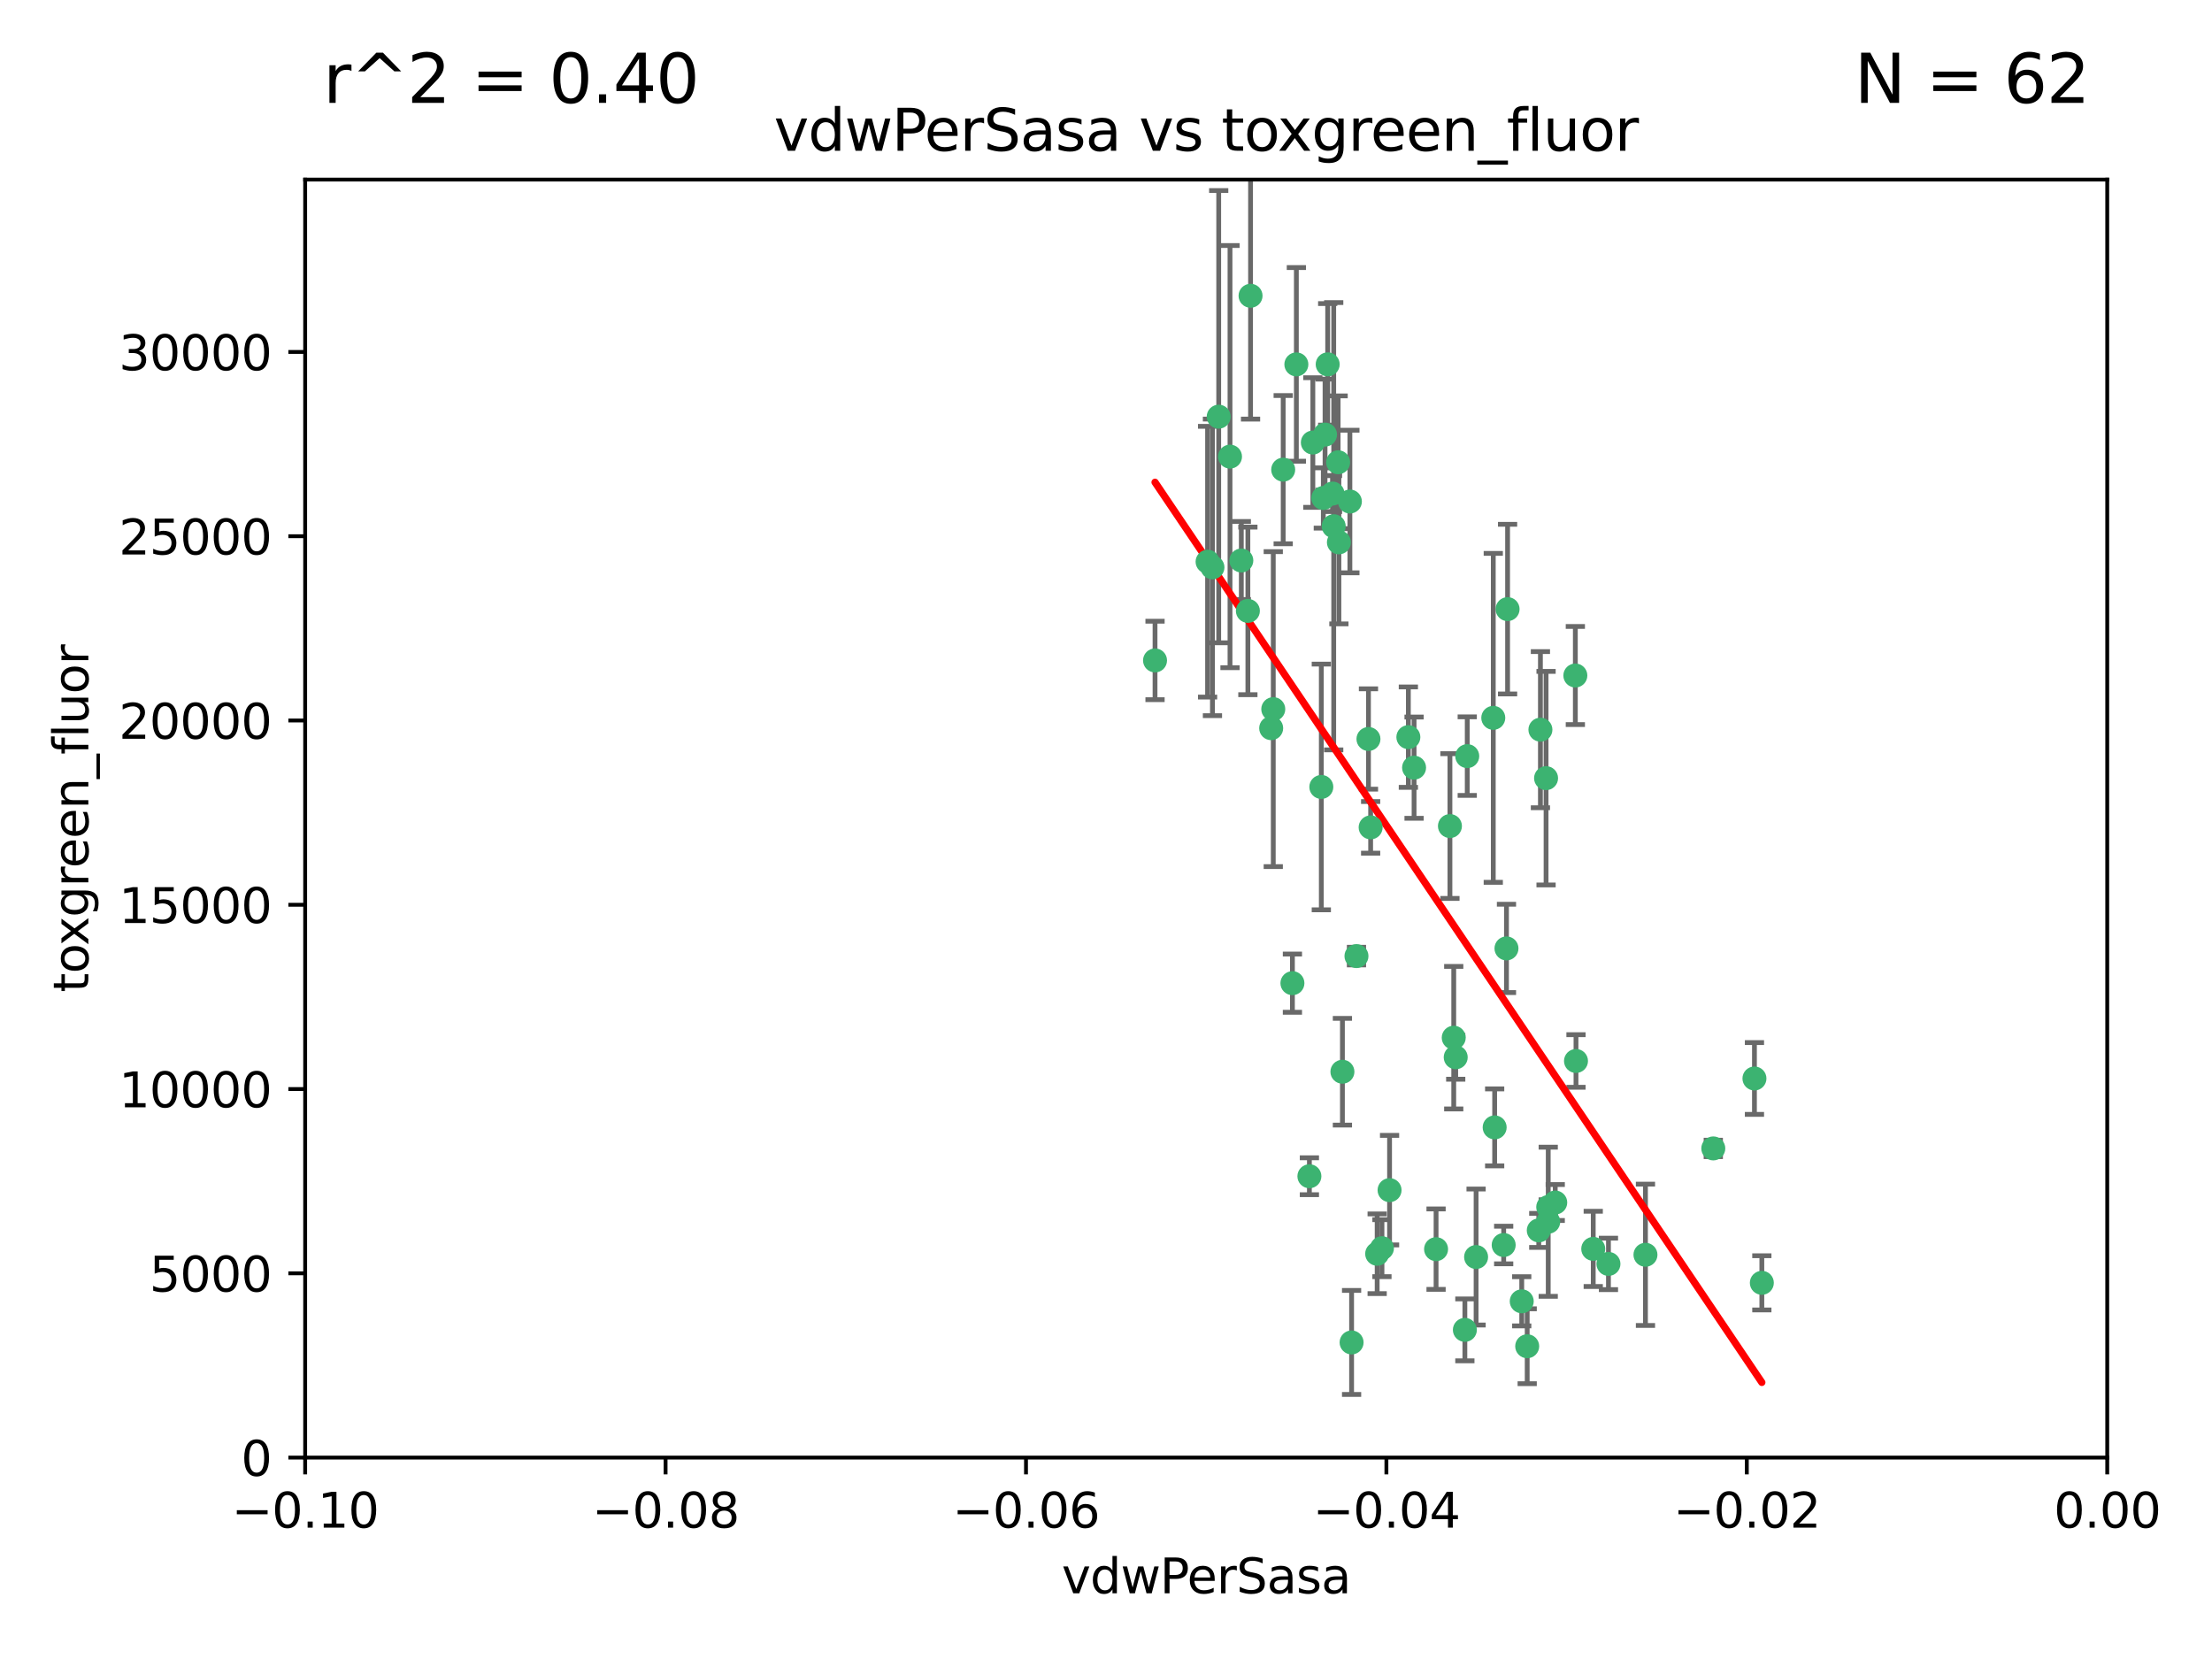 <?xml version="1.0" encoding="utf-8" standalone="no"?>
<!DOCTYPE svg PUBLIC "-//W3C//DTD SVG 1.1//EN"
  "http://www.w3.org/Graphics/SVG/1.1/DTD/svg11.dtd">
<svg xmlns:xlink="http://www.w3.org/1999/xlink" width="460.8pt" height="345.6pt" viewBox="0 0 460.8 345.6" xmlns="http://www.w3.org/2000/svg" version="1.1">
 <defs>
  <style type="text/css">*{stroke-linejoin: round; stroke-linecap: butt}</style>
 </defs>
 <g id="figure_1">
  <g id="patch_1">
   <path d="M 0 345.6 
L 460.8 345.6 
L 460.8 0 
L 0 0 
z
" style="fill: #ffffff"/>
  </g>
  <g id="axes_1">
   <g id="patch_2">
    <path d="M 63.571 303.64 
L 438.975 303.64 
L 438.975 37.411 
L 63.571 37.411 
z
" style="fill: #ffffff"/>
   </g>
   <g id="PathCollection_1">
    <defs>
     <path id="m54e109aa93" d="M 0 1.118 
C 0.297 1.118 0.581 1 0.791 0.791 
C 1 0.581 1.118 0.297 1.118 0 
C 1.118 -0.297 1 -0.581 0.791 -0.791 
C 0.581 -1 0.297 -1.118 0 -1.118 
C -0.297 -1.118 -0.581 -1 -0.791 -0.791 
C -1 -0.581 -1.118 -0.297 -1.118 0 
C -1.118 0.297 -1 0.581 -0.791 0.791 
C -0.581 1 -0.297 1.118 0 1.118 
z
" style="stroke: #3cb371"/>
    </defs>
    <g clip-path="url(#p68c6f8eb43)">
     <use xlink:href="#m54e109aa93" x="270.055" y="75.908" style="fill: #3cb371; stroke: #3cb371"/>
     <use xlink:href="#m54e109aa93" x="273.49" y="92.187" style="fill: #3cb371; stroke: #3cb371"/>
     <use xlink:href="#m54e109aa93" x="267.313" y="97.835" style="fill: #3cb371; stroke: #3cb371"/>
     <use xlink:href="#m54e109aa93" x="277.837" y="109.622" style="fill: #3cb371; stroke: #3cb371"/>
     <use xlink:href="#m54e109aa93" x="278.917" y="112.982" style="fill: #3cb371; stroke: #3cb371"/>
     <use xlink:href="#m54e109aa93" x="259.956" y="127.26" style="fill: #3cb371; stroke: #3cb371"/>
     <use xlink:href="#m54e109aa93" x="264.81" y="151.693" style="fill: #3cb371; stroke: #3cb371"/>
     <use xlink:href="#m54e109aa93" x="275.255" y="163.936" style="fill: #3cb371; stroke: #3cb371"/>
     <use xlink:href="#m54e109aa93" x="281.206" y="104.476" style="fill: #3cb371; stroke: #3cb371"/>
     <use xlink:href="#m54e109aa93" x="275.671" y="103.738" style="fill: #3cb371; stroke: #3cb371"/>
     <use xlink:href="#m54e109aa93" x="258.59" y="116.762" style="fill: #3cb371; stroke: #3cb371"/>
     <use xlink:href="#m54e109aa93" x="260.513" y="61.614" style="fill: #3cb371; stroke: #3cb371"/>
     <use xlink:href="#m54e109aa93" x="278.755" y="96.299" style="fill: #3cb371; stroke: #3cb371"/>
     <use xlink:href="#m54e109aa93" x="293.388" y="153.559" style="fill: #3cb371; stroke: #3cb371"/>
     <use xlink:href="#m54e109aa93" x="277.586" y="102.821" style="fill: #3cb371; stroke: #3cb371"/>
     <use xlink:href="#m54e109aa93" x="276.581" y="75.9" style="fill: #3cb371; stroke: #3cb371"/>
     <use xlink:href="#m54e109aa93" x="269.235" y="204.811" style="fill: #3cb371; stroke: #3cb371"/>
     <use xlink:href="#m54e109aa93" x="251.561" y="117.014" style="fill: #3cb371; stroke: #3cb371"/>
     <use xlink:href="#m54e109aa93" x="240.614" y="137.58" style="fill: #3cb371; stroke: #3cb371"/>
     <use xlink:href="#m54e109aa93" x="276.03" y="90.534" style="fill: #3cb371; stroke: #3cb371"/>
     <use xlink:href="#m54e109aa93" x="252.576" y="118.19" style="fill: #3cb371; stroke: #3cb371"/>
     <use xlink:href="#m54e109aa93" x="253.879" y="86.8" style="fill: #3cb371; stroke: #3cb371"/>
     <use xlink:href="#m54e109aa93" x="265.246" y="147.723" style="fill: #3cb371; stroke: #3cb371"/>
     <use xlink:href="#m54e109aa93" x="282.577" y="199.17" style="fill: #3cb371; stroke: #3cb371"/>
     <use xlink:href="#m54e109aa93" x="256.233" y="95.121" style="fill: #3cb371; stroke: #3cb371"/>
     <use xlink:href="#m54e109aa93" x="322.524" y="251.452" style="fill: #3cb371; stroke: #3cb371"/>
     <use xlink:href="#m54e109aa93" x="272.771" y="245.034" style="fill: #3cb371; stroke: #3cb371"/>
     <use xlink:href="#m54e109aa93" x="311.077" y="149.542" style="fill: #3cb371; stroke: #3cb371"/>
     <use xlink:href="#m54e109aa93" x="289.472" y="247.93" style="fill: #3cb371; stroke: #3cb371"/>
     <use xlink:href="#m54e109aa93" x="285.076" y="153.944" style="fill: #3cb371; stroke: #3cb371"/>
     <use xlink:href="#m54e109aa93" x="281.561" y="279.655" style="fill: #3cb371; stroke: #3cb371"/>
     <use xlink:href="#m54e109aa93" x="286.888" y="261.183" style="fill: #3cb371; stroke: #3cb371"/>
     <use xlink:href="#m54e109aa93" x="305.654" y="157.513" style="fill: #3cb371; stroke: #3cb371"/>
     <use xlink:href="#m54e109aa93" x="279.65" y="223.261" style="fill: #3cb371; stroke: #3cb371"/>
     <use xlink:href="#m54e109aa93" x="302.048" y="172.082" style="fill: #3cb371; stroke: #3cb371"/>
     <use xlink:href="#m54e109aa93" x="311.365" y="234.855" style="fill: #3cb371; stroke: #3cb371"/>
     <use xlink:href="#m54e109aa93" x="307.497" y="261.86" style="fill: #3cb371; stroke: #3cb371"/>
     <use xlink:href="#m54e109aa93" x="285.529" y="172.356" style="fill: #3cb371; stroke: #3cb371"/>
     <use xlink:href="#m54e109aa93" x="320.897" y="152.004" style="fill: #3cb371; stroke: #3cb371"/>
     <use xlink:href="#m54e109aa93" x="314.057" y="126.892" style="fill: #3cb371; stroke: #3cb371"/>
     <use xlink:href="#m54e109aa93" x="322.525" y="254.514" style="fill: #3cb371; stroke: #3cb371"/>
     <use xlink:href="#m54e109aa93" x="302.839" y="216.17" style="fill: #3cb371; stroke: #3cb371"/>
     <use xlink:href="#m54e109aa93" x="322.074" y="162.105" style="fill: #3cb371; stroke: #3cb371"/>
     <use xlink:href="#m54e109aa93" x="313.244" y="259.36" style="fill: #3cb371; stroke: #3cb371"/>
     <use xlink:href="#m54e109aa93" x="299.16" y="260.221" style="fill: #3cb371; stroke: #3cb371"/>
     <use xlink:href="#m54e109aa93" x="331.902" y="260.163" style="fill: #3cb371; stroke: #3cb371"/>
     <use xlink:href="#m54e109aa93" x="287.886" y="260.019" style="fill: #3cb371; stroke: #3cb371"/>
     <use xlink:href="#m54e109aa93" x="328.173" y="140.722" style="fill: #3cb371; stroke: #3cb371"/>
     <use xlink:href="#m54e109aa93" x="313.826" y="197.571" style="fill: #3cb371; stroke: #3cb371"/>
     <use xlink:href="#m54e109aa93" x="305.159" y="277.035" style="fill: #3cb371; stroke: #3cb371"/>
     <use xlink:href="#m54e109aa93" x="294.577" y="159.917" style="fill: #3cb371; stroke: #3cb371"/>
     <use xlink:href="#m54e109aa93" x="328.308" y="221.023" style="fill: #3cb371; stroke: #3cb371"/>
     <use xlink:href="#m54e109aa93" x="318.143" y="280.448" style="fill: #3cb371; stroke: #3cb371"/>
     <use xlink:href="#m54e109aa93" x="365.484" y="224.667" style="fill: #3cb371; stroke: #3cb371"/>
     <use xlink:href="#m54e109aa93" x="356.911" y="239.234" style="fill: #3cb371; stroke: #3cb371"/>
     <use xlink:href="#m54e109aa93" x="323.985" y="250.509" style="fill: #3cb371; stroke: #3cb371"/>
     <use xlink:href="#m54e109aa93" x="367.024" y="267.238" style="fill: #3cb371; stroke: #3cb371"/>
     <use xlink:href="#m54e109aa93" x="303.252" y="220.252" style="fill: #3cb371; stroke: #3cb371"/>
     <use xlink:href="#m54e109aa93" x="335.07" y="263.294" style="fill: #3cb371; stroke: #3cb371"/>
     <use xlink:href="#m54e109aa93" x="317.005" y="271.085" style="fill: #3cb371; stroke: #3cb371"/>
     <use xlink:href="#m54e109aa93" x="342.78" y="261.393" style="fill: #3cb371; stroke: #3cb371"/>
     <use xlink:href="#m54e109aa93" x="320.553" y="256.316" style="fill: #3cb371; stroke: #3cb371"/>
    </g>
   </g>
   <g id="matplotlib.axis_1">
    <g id="xtick_1">
     <g id="line2d_1">
      <defs>
       <path id="m48d1a74cd9" d="M 0 0 
L 0 3.5 
" style="stroke: #000000; stroke-width: 0.8"/>
      </defs>
      <g>
       <use xlink:href="#m48d1a74cd9" x="63.571" y="303.64" style="stroke: #000000; stroke-width: 0.8"/>
      </g>
     </g>
     <g id="text_1">
      <!-- −0.10 -->
      <g transform="translate(48.249 318.238)scale(0.1 -0.1)">
       <defs>
        <path id="DejaVuSans-2212" d="M 678 2272 
L 4684 2272 
L 4684 1741 
L 678 1741 
L 678 2272 
z
" transform="scale(0.016)"/>
        <path id="DejaVuSans-30" d="M 2034 4250 
Q 1547 4250 1301 3770 
Q 1056 3291 1056 2328 
Q 1056 1369 1301 889 
Q 1547 409 2034 409 
Q 2525 409 2770 889 
Q 3016 1369 3016 2328 
Q 3016 3291 2770 3770 
Q 2525 4250 2034 4250 
z
M 2034 4750 
Q 2819 4750 3233 4129 
Q 3647 3509 3647 2328 
Q 3647 1150 3233 529 
Q 2819 -91 2034 -91 
Q 1250 -91 836 529 
Q 422 1150 422 2328 
Q 422 3509 836 4129 
Q 1250 4750 2034 4750 
z
" transform="scale(0.016)"/>
        <path id="DejaVuSans-2e" d="M 684 794 
L 1344 794 
L 1344 0 
L 684 0 
L 684 794 
z
" transform="scale(0.016)"/>
        <path id="DejaVuSans-31" d="M 794 531 
L 1825 531 
L 1825 4091 
L 703 3866 
L 703 4441 
L 1819 4666 
L 2450 4666 
L 2450 531 
L 3481 531 
L 3481 0 
L 794 0 
L 794 531 
z
" transform="scale(0.016)"/>
       </defs>
       <use xlink:href="#DejaVuSans-2212"/>
       <use xlink:href="#DejaVuSans-30" x="83.789"/>
       <use xlink:href="#DejaVuSans-2e" x="147.412"/>
       <use xlink:href="#DejaVuSans-31" x="179.199"/>
       <use xlink:href="#DejaVuSans-30" x="242.822"/>
      </g>
     </g>
    </g>
    <g id="xtick_2">
     <g id="line2d_2">
      <g>
       <use xlink:href="#m48d1a74cd9" x="138.652" y="303.64" style="stroke: #000000; stroke-width: 0.8"/>
      </g>
     </g>
     <g id="text_2">
      <!-- −0.08 -->
      <g transform="translate(123.329 318.238)scale(0.1 -0.1)">
       <defs>
        <path id="DejaVuSans-38" d="M 2034 2216 
Q 1584 2216 1326 1975 
Q 1069 1734 1069 1313 
Q 1069 891 1326 650 
Q 1584 409 2034 409 
Q 2484 409 2743 651 
Q 3003 894 3003 1313 
Q 3003 1734 2745 1975 
Q 2488 2216 2034 2216 
z
M 1403 2484 
Q 997 2584 770 2862 
Q 544 3141 544 3541 
Q 544 4100 942 4425 
Q 1341 4750 2034 4750 
Q 2731 4750 3128 4425 
Q 3525 4100 3525 3541 
Q 3525 3141 3298 2862 
Q 3072 2584 2669 2484 
Q 3125 2378 3379 2068 
Q 3634 1759 3634 1313 
Q 3634 634 3220 271 
Q 2806 -91 2034 -91 
Q 1263 -91 848 271 
Q 434 634 434 1313 
Q 434 1759 690 2068 
Q 947 2378 1403 2484 
z
M 1172 3481 
Q 1172 3119 1398 2916 
Q 1625 2713 2034 2713 
Q 2441 2713 2670 2916 
Q 2900 3119 2900 3481 
Q 2900 3844 2670 4047 
Q 2441 4250 2034 4250 
Q 1625 4250 1398 4047 
Q 1172 3844 1172 3481 
z
" transform="scale(0.016)"/>
       </defs>
       <use xlink:href="#DejaVuSans-2212"/>
       <use xlink:href="#DejaVuSans-30" x="83.789"/>
       <use xlink:href="#DejaVuSans-2e" x="147.412"/>
       <use xlink:href="#DejaVuSans-30" x="179.199"/>
       <use xlink:href="#DejaVuSans-38" x="242.822"/>
      </g>
     </g>
    </g>
    <g id="xtick_3">
     <g id="line2d_3">
      <g>
       <use xlink:href="#m48d1a74cd9" x="213.733" y="303.64" style="stroke: #000000; stroke-width: 0.8"/>
      </g>
     </g>
     <g id="text_3">
      <!-- −0.06 -->
      <g transform="translate(198.41 318.238)scale(0.1 -0.1)">
       <defs>
        <path id="DejaVuSans-36" d="M 2113 2584 
Q 1688 2584 1439 2293 
Q 1191 2003 1191 1497 
Q 1191 994 1439 701 
Q 1688 409 2113 409 
Q 2538 409 2786 701 
Q 3034 994 3034 1497 
Q 3034 2003 2786 2293 
Q 2538 2584 2113 2584 
z
M 3366 4563 
L 3366 3988 
Q 3128 4100 2886 4159 
Q 2644 4219 2406 4219 
Q 1781 4219 1451 3797 
Q 1122 3375 1075 2522 
Q 1259 2794 1537 2939 
Q 1816 3084 2150 3084 
Q 2853 3084 3261 2657 
Q 3669 2231 3669 1497 
Q 3669 778 3244 343 
Q 2819 -91 2113 -91 
Q 1303 -91 875 529 
Q 447 1150 447 2328 
Q 447 3434 972 4092 
Q 1497 4750 2381 4750 
Q 2619 4750 2861 4703 
Q 3103 4656 3366 4563 
z
" transform="scale(0.016)"/>
       </defs>
       <use xlink:href="#DejaVuSans-2212"/>
       <use xlink:href="#DejaVuSans-30" x="83.789"/>
       <use xlink:href="#DejaVuSans-2e" x="147.412"/>
       <use xlink:href="#DejaVuSans-30" x="179.199"/>
       <use xlink:href="#DejaVuSans-36" x="242.822"/>
      </g>
     </g>
    </g>
    <g id="xtick_4">
     <g id="line2d_4">
      <g>
       <use xlink:href="#m48d1a74cd9" x="288.813" y="303.64" style="stroke: #000000; stroke-width: 0.8"/>
      </g>
     </g>
     <g id="text_4">
      <!-- −0.04 -->
      <g transform="translate(273.491 318.238)scale(0.1 -0.1)">
       <defs>
        <path id="DejaVuSans-34" d="M 2419 4116 
L 825 1625 
L 2419 1625 
L 2419 4116 
z
M 2253 4666 
L 3047 4666 
L 3047 1625 
L 3713 1625 
L 3713 1100 
L 3047 1100 
L 3047 0 
L 2419 0 
L 2419 1100 
L 313 1100 
L 313 1709 
L 2253 4666 
z
" transform="scale(0.016)"/>
       </defs>
       <use xlink:href="#DejaVuSans-2212"/>
       <use xlink:href="#DejaVuSans-30" x="83.789"/>
       <use xlink:href="#DejaVuSans-2e" x="147.412"/>
       <use xlink:href="#DejaVuSans-30" x="179.199"/>
       <use xlink:href="#DejaVuSans-34" x="242.822"/>
      </g>
     </g>
    </g>
    <g id="xtick_5">
     <g id="line2d_5">
      <g>
       <use xlink:href="#m48d1a74cd9" x="363.894" y="303.64" style="stroke: #000000; stroke-width: 0.8"/>
      </g>
     </g>
     <g id="text_5">
      <!-- −0.02 -->
      <g transform="translate(348.572 318.238)scale(0.1 -0.1)">
       <defs>
        <path id="DejaVuSans-32" d="M 1228 531 
L 3431 531 
L 3431 0 
L 469 0 
L 469 531 
Q 828 903 1448 1529 
Q 2069 2156 2228 2338 
Q 2531 2678 2651 2914 
Q 2772 3150 2772 3378 
Q 2772 3750 2511 3984 
Q 2250 4219 1831 4219 
Q 1534 4219 1204 4116 
Q 875 4013 500 3803 
L 500 4441 
Q 881 4594 1212 4672 
Q 1544 4750 1819 4750 
Q 2544 4750 2975 4387 
Q 3406 4025 3406 3419 
Q 3406 3131 3298 2873 
Q 3191 2616 2906 2266 
Q 2828 2175 2409 1742 
Q 1991 1309 1228 531 
z
" transform="scale(0.016)"/>
       </defs>
       <use xlink:href="#DejaVuSans-2212"/>
       <use xlink:href="#DejaVuSans-30" x="83.789"/>
       <use xlink:href="#DejaVuSans-2e" x="147.412"/>
       <use xlink:href="#DejaVuSans-30" x="179.199"/>
       <use xlink:href="#DejaVuSans-32" x="242.822"/>
      </g>
     </g>
    </g>
    <g id="xtick_6">
     <g id="line2d_6">
      <g>
       <use xlink:href="#m48d1a74cd9" x="438.975" y="303.64" style="stroke: #000000; stroke-width: 0.8"/>
      </g>
     </g>
     <g id="text_6">
      <!-- 0.00 -->
      <g transform="translate(427.842 318.238)scale(0.1 -0.1)">
       <use xlink:href="#DejaVuSans-30"/>
       <use xlink:href="#DejaVuSans-2e" x="63.623"/>
       <use xlink:href="#DejaVuSans-30" x="95.41"/>
       <use xlink:href="#DejaVuSans-30" x="159.033"/>
      </g>
     </g>
    </g>
    <g id="text_7">
     <!-- vdwPerSasa -->
     <g transform="translate(221.178 331.917)scale(0.1 -0.1)">
      <defs>
       <path id="DejaVuSans-76" d="M 191 3500 
L 800 3500 
L 1894 563 
L 2988 3500 
L 3597 3500 
L 2284 0 
L 1503 0 
L 191 3500 
z
" transform="scale(0.016)"/>
       <path id="DejaVuSans-64" d="M 2906 2969 
L 2906 4863 
L 3481 4863 
L 3481 0 
L 2906 0 
L 2906 525 
Q 2725 213 2448 61 
Q 2172 -91 1784 -91 
Q 1150 -91 751 415 
Q 353 922 353 1747 
Q 353 2572 751 3078 
Q 1150 3584 1784 3584 
Q 2172 3584 2448 3432 
Q 2725 3281 2906 2969 
z
M 947 1747 
Q 947 1113 1208 752 
Q 1469 391 1925 391 
Q 2381 391 2643 752 
Q 2906 1113 2906 1747 
Q 2906 2381 2643 2742 
Q 2381 3103 1925 3103 
Q 1469 3103 1208 2742 
Q 947 2381 947 1747 
z
" transform="scale(0.016)"/>
       <path id="DejaVuSans-77" d="M 269 3500 
L 844 3500 
L 1563 769 
L 2278 3500 
L 2956 3500 
L 3675 769 
L 4391 3500 
L 4966 3500 
L 4050 0 
L 3372 0 
L 2619 2869 
L 1863 0 
L 1184 0 
L 269 3500 
z
" transform="scale(0.016)"/>
       <path id="DejaVuSans-50" d="M 1259 4147 
L 1259 2394 
L 2053 2394 
Q 2494 2394 2734 2622 
Q 2975 2850 2975 3272 
Q 2975 3691 2734 3919 
Q 2494 4147 2053 4147 
L 1259 4147 
z
M 628 4666 
L 2053 4666 
Q 2838 4666 3239 4311 
Q 3641 3956 3641 3272 
Q 3641 2581 3239 2228 
Q 2838 1875 2053 1875 
L 1259 1875 
L 1259 0 
L 628 0 
L 628 4666 
z
" transform="scale(0.016)"/>
       <path id="DejaVuSans-65" d="M 3597 1894 
L 3597 1613 
L 953 1613 
Q 991 1019 1311 708 
Q 1631 397 2203 397 
Q 2534 397 2845 478 
Q 3156 559 3463 722 
L 3463 178 
Q 3153 47 2828 -22 
Q 2503 -91 2169 -91 
Q 1331 -91 842 396 
Q 353 884 353 1716 
Q 353 2575 817 3079 
Q 1281 3584 2069 3584 
Q 2775 3584 3186 3129 
Q 3597 2675 3597 1894 
z
M 3022 2063 
Q 3016 2534 2758 2815 
Q 2500 3097 2075 3097 
Q 1594 3097 1305 2825 
Q 1016 2553 972 2059 
L 3022 2063 
z
" transform="scale(0.016)"/>
       <path id="DejaVuSans-72" d="M 2631 2963 
Q 2534 3019 2420 3045 
Q 2306 3072 2169 3072 
Q 1681 3072 1420 2755 
Q 1159 2438 1159 1844 
L 1159 0 
L 581 0 
L 581 3500 
L 1159 3500 
L 1159 2956 
Q 1341 3275 1631 3429 
Q 1922 3584 2338 3584 
Q 2397 3584 2469 3576 
Q 2541 3569 2628 3553 
L 2631 2963 
z
" transform="scale(0.016)"/>
       <path id="DejaVuSans-53" d="M 3425 4513 
L 3425 3897 
Q 3066 4069 2747 4153 
Q 2428 4238 2131 4238 
Q 1616 4238 1336 4038 
Q 1056 3838 1056 3469 
Q 1056 3159 1242 3001 
Q 1428 2844 1947 2747 
L 2328 2669 
Q 3034 2534 3370 2195 
Q 3706 1856 3706 1288 
Q 3706 609 3251 259 
Q 2797 -91 1919 -91 
Q 1588 -91 1214 -16 
Q 841 59 441 206 
L 441 856 
Q 825 641 1194 531 
Q 1563 422 1919 422 
Q 2459 422 2753 634 
Q 3047 847 3047 1241 
Q 3047 1584 2836 1778 
Q 2625 1972 2144 2069 
L 1759 2144 
Q 1053 2284 737 2584 
Q 422 2884 422 3419 
Q 422 4038 858 4394 
Q 1294 4750 2059 4750 
Q 2388 4750 2728 4690 
Q 3069 4631 3425 4513 
z
" transform="scale(0.016)"/>
       <path id="DejaVuSans-61" d="M 2194 1759 
Q 1497 1759 1228 1600 
Q 959 1441 959 1056 
Q 959 750 1161 570 
Q 1363 391 1709 391 
Q 2188 391 2477 730 
Q 2766 1069 2766 1631 
L 2766 1759 
L 2194 1759 
z
M 3341 1997 
L 3341 0 
L 2766 0 
L 2766 531 
Q 2569 213 2275 61 
Q 1981 -91 1556 -91 
Q 1019 -91 701 211 
Q 384 513 384 1019 
Q 384 1609 779 1909 
Q 1175 2209 1959 2209 
L 2766 2209 
L 2766 2266 
Q 2766 2663 2505 2880 
Q 2244 3097 1772 3097 
Q 1472 3097 1187 3025 
Q 903 2953 641 2809 
L 641 3341 
Q 956 3463 1253 3523 
Q 1550 3584 1831 3584 
Q 2591 3584 2966 3190 
Q 3341 2797 3341 1997 
z
" transform="scale(0.016)"/>
       <path id="DejaVuSans-73" d="M 2834 3397 
L 2834 2853 
Q 2591 2978 2328 3040 
Q 2066 3103 1784 3103 
Q 1356 3103 1142 2972 
Q 928 2841 928 2578 
Q 928 2378 1081 2264 
Q 1234 2150 1697 2047 
L 1894 2003 
Q 2506 1872 2764 1633 
Q 3022 1394 3022 966 
Q 3022 478 2636 193 
Q 2250 -91 1575 -91 
Q 1294 -91 989 -36 
Q 684 19 347 128 
L 347 722 
Q 666 556 975 473 
Q 1284 391 1588 391 
Q 1994 391 2212 530 
Q 2431 669 2431 922 
Q 2431 1156 2273 1281 
Q 2116 1406 1581 1522 
L 1381 1569 
Q 847 1681 609 1914 
Q 372 2147 372 2553 
Q 372 3047 722 3315 
Q 1072 3584 1716 3584 
Q 2034 3584 2315 3537 
Q 2597 3491 2834 3397 
z
" transform="scale(0.016)"/>
      </defs>
      <use xlink:href="#DejaVuSans-76"/>
      <use xlink:href="#DejaVuSans-64" x="59.18"/>
      <use xlink:href="#DejaVuSans-77" x="122.656"/>
      <use xlink:href="#DejaVuSans-50" x="204.443"/>
      <use xlink:href="#DejaVuSans-65" x="261.121"/>
      <use xlink:href="#DejaVuSans-72" x="322.645"/>
      <use xlink:href="#DejaVuSans-53" x="363.758"/>
      <use xlink:href="#DejaVuSans-61" x="427.234"/>
      <use xlink:href="#DejaVuSans-73" x="488.514"/>
      <use xlink:href="#DejaVuSans-61" x="540.613"/>
     </g>
    </g>
   </g>
   <g id="matplotlib.axis_2">
    <g id="ytick_1">
     <g id="line2d_7">
      <defs>
       <path id="mf68ec56c8a" d="M 0 0 
L -3.5 0 
" style="stroke: #000000; stroke-width: 0.8"/>
      </defs>
      <g>
       <use xlink:href="#mf68ec56c8a" x="63.571" y="303.64" style="stroke: #000000; stroke-width: 0.8"/>
      </g>
     </g>
     <g id="text_8">
      <!-- 0 -->
      <g transform="translate(50.209 307.439)scale(0.1 -0.1)">
       <use xlink:href="#DejaVuSans-30"/>
      </g>
     </g>
    </g>
    <g id="ytick_2">
     <g id="line2d_8">
      <g>
       <use xlink:href="#mf68ec56c8a" x="63.571" y="265.253" style="stroke: #000000; stroke-width: 0.8"/>
      </g>
     </g>
     <g id="text_9">
      <!-- 5000 -->
      <g transform="translate(31.121 269.052)scale(0.1 -0.1)">
       <defs>
        <path id="DejaVuSans-35" d="M 691 4666 
L 3169 4666 
L 3169 4134 
L 1269 4134 
L 1269 2991 
Q 1406 3038 1543 3061 
Q 1681 3084 1819 3084 
Q 2600 3084 3056 2656 
Q 3513 2228 3513 1497 
Q 3513 744 3044 326 
Q 2575 -91 1722 -91 
Q 1428 -91 1123 -41 
Q 819 9 494 109 
L 494 744 
Q 775 591 1075 516 
Q 1375 441 1709 441 
Q 2250 441 2565 725 
Q 2881 1009 2881 1497 
Q 2881 1984 2565 2268 
Q 2250 2553 1709 2553 
Q 1456 2553 1204 2497 
Q 953 2441 691 2322 
L 691 4666 
z
" transform="scale(0.016)"/>
       </defs>
       <use xlink:href="#DejaVuSans-35"/>
       <use xlink:href="#DejaVuSans-30" x="63.623"/>
       <use xlink:href="#DejaVuSans-30" x="127.246"/>
       <use xlink:href="#DejaVuSans-30" x="190.869"/>
      </g>
     </g>
    </g>
    <g id="ytick_3">
     <g id="line2d_9">
      <g>
       <use xlink:href="#mf68ec56c8a" x="63.571" y="226.866" style="stroke: #000000; stroke-width: 0.8"/>
      </g>
     </g>
     <g id="text_10">
      <!-- 10000 -->
      <g transform="translate(24.759 230.665)scale(0.1 -0.1)">
       <use xlink:href="#DejaVuSans-31"/>
       <use xlink:href="#DejaVuSans-30" x="63.623"/>
       <use xlink:href="#DejaVuSans-30" x="127.246"/>
       <use xlink:href="#DejaVuSans-30" x="190.869"/>
       <use xlink:href="#DejaVuSans-30" x="254.492"/>
      </g>
     </g>
    </g>
    <g id="ytick_4">
     <g id="line2d_10">
      <g>
       <use xlink:href="#mf68ec56c8a" x="63.571" y="188.479" style="stroke: #000000; stroke-width: 0.8"/>
      </g>
     </g>
     <g id="text_11">
      <!-- 15000 -->
      <g transform="translate(24.759 192.278)scale(0.1 -0.1)">
       <use xlink:href="#DejaVuSans-31"/>
       <use xlink:href="#DejaVuSans-35" x="63.623"/>
       <use xlink:href="#DejaVuSans-30" x="127.246"/>
       <use xlink:href="#DejaVuSans-30" x="190.869"/>
       <use xlink:href="#DejaVuSans-30" x="254.492"/>
      </g>
     </g>
    </g>
    <g id="ytick_5">
     <g id="line2d_11">
      <g>
       <use xlink:href="#mf68ec56c8a" x="63.571" y="150.092" style="stroke: #000000; stroke-width: 0.8"/>
      </g>
     </g>
     <g id="text_12">
      <!-- 20000 -->
      <g transform="translate(24.759 153.891)scale(0.1 -0.1)">
       <use xlink:href="#DejaVuSans-32"/>
       <use xlink:href="#DejaVuSans-30" x="63.623"/>
       <use xlink:href="#DejaVuSans-30" x="127.246"/>
       <use xlink:href="#DejaVuSans-30" x="190.869"/>
       <use xlink:href="#DejaVuSans-30" x="254.492"/>
      </g>
     </g>
    </g>
    <g id="ytick_6">
     <g id="line2d_12">
      <g>
       <use xlink:href="#mf68ec56c8a" x="63.571" y="111.705" style="stroke: #000000; stroke-width: 0.8"/>
      </g>
     </g>
     <g id="text_13">
      <!-- 25000 -->
      <g transform="translate(24.759 115.504)scale(0.1 -0.1)">
       <use xlink:href="#DejaVuSans-32"/>
       <use xlink:href="#DejaVuSans-35" x="63.623"/>
       <use xlink:href="#DejaVuSans-30" x="127.246"/>
       <use xlink:href="#DejaVuSans-30" x="190.869"/>
       <use xlink:href="#DejaVuSans-30" x="254.492"/>
      </g>
     </g>
    </g>
    <g id="ytick_7">
     <g id="line2d_13">
      <g>
       <use xlink:href="#mf68ec56c8a" x="63.571" y="73.317" style="stroke: #000000; stroke-width: 0.8"/>
      </g>
     </g>
     <g id="text_14">
      <!-- 30000 -->
      <g transform="translate(24.759 77.117)scale(0.1 -0.1)">
       <defs>
        <path id="DejaVuSans-33" d="M 2597 2516 
Q 3050 2419 3304 2112 
Q 3559 1806 3559 1356 
Q 3559 666 3084 287 
Q 2609 -91 1734 -91 
Q 1441 -91 1130 -33 
Q 819 25 488 141 
L 488 750 
Q 750 597 1062 519 
Q 1375 441 1716 441 
Q 2309 441 2620 675 
Q 2931 909 2931 1356 
Q 2931 1769 2642 2001 
Q 2353 2234 1838 2234 
L 1294 2234 
L 1294 2753 
L 1863 2753 
Q 2328 2753 2575 2939 
Q 2822 3125 2822 3475 
Q 2822 3834 2567 4026 
Q 2313 4219 1838 4219 
Q 1578 4219 1281 4162 
Q 984 4106 628 3988 
L 628 4550 
Q 988 4650 1302 4700 
Q 1616 4750 1894 4750 
Q 2613 4750 3031 4423 
Q 3450 4097 3450 3541 
Q 3450 3153 3228 2886 
Q 3006 2619 2597 2516 
z
" transform="scale(0.016)"/>
       </defs>
       <use xlink:href="#DejaVuSans-33"/>
       <use xlink:href="#DejaVuSans-30" x="63.623"/>
       <use xlink:href="#DejaVuSans-30" x="127.246"/>
       <use xlink:href="#DejaVuSans-30" x="190.869"/>
       <use xlink:href="#DejaVuSans-30" x="254.492"/>
      </g>
     </g>
    </g>
    <g id="text_15">
     <!-- toxgreen_fluor -->
     <g transform="translate(18.401 206.72)rotate(-90)scale(0.1 -0.1)">
      <defs>
       <path id="DejaVuSans-74" d="M 1172 4494 
L 1172 3500 
L 2356 3500 
L 2356 3053 
L 1172 3053 
L 1172 1153 
Q 1172 725 1289 603 
Q 1406 481 1766 481 
L 2356 481 
L 2356 0 
L 1766 0 
Q 1100 0 847 248 
Q 594 497 594 1153 
L 594 3053 
L 172 3053 
L 172 3500 
L 594 3500 
L 594 4494 
L 1172 4494 
z
" transform="scale(0.016)"/>
       <path id="DejaVuSans-6f" d="M 1959 3097 
Q 1497 3097 1228 2736 
Q 959 2375 959 1747 
Q 959 1119 1226 758 
Q 1494 397 1959 397 
Q 2419 397 2687 759 
Q 2956 1122 2956 1747 
Q 2956 2369 2687 2733 
Q 2419 3097 1959 3097 
z
M 1959 3584 
Q 2709 3584 3137 3096 
Q 3566 2609 3566 1747 
Q 3566 888 3137 398 
Q 2709 -91 1959 -91 
Q 1206 -91 779 398 
Q 353 888 353 1747 
Q 353 2609 779 3096 
Q 1206 3584 1959 3584 
z
" transform="scale(0.016)"/>
       <path id="DejaVuSans-78" d="M 3513 3500 
L 2247 1797 
L 3578 0 
L 2900 0 
L 1881 1375 
L 863 0 
L 184 0 
L 1544 1831 
L 300 3500 
L 978 3500 
L 1906 2253 
L 2834 3500 
L 3513 3500 
z
" transform="scale(0.016)"/>
       <path id="DejaVuSans-67" d="M 2906 1791 
Q 2906 2416 2648 2759 
Q 2391 3103 1925 3103 
Q 1463 3103 1205 2759 
Q 947 2416 947 1791 
Q 947 1169 1205 825 
Q 1463 481 1925 481 
Q 2391 481 2648 825 
Q 2906 1169 2906 1791 
z
M 3481 434 
Q 3481 -459 3084 -895 
Q 2688 -1331 1869 -1331 
Q 1566 -1331 1297 -1286 
Q 1028 -1241 775 -1147 
L 775 -588 
Q 1028 -725 1275 -790 
Q 1522 -856 1778 -856 
Q 2344 -856 2625 -561 
Q 2906 -266 2906 331 
L 2906 616 
Q 2728 306 2450 153 
Q 2172 0 1784 0 
Q 1141 0 747 490 
Q 353 981 353 1791 
Q 353 2603 747 3093 
Q 1141 3584 1784 3584 
Q 2172 3584 2450 3431 
Q 2728 3278 2906 2969 
L 2906 3500 
L 3481 3500 
L 3481 434 
z
" transform="scale(0.016)"/>
       <path id="DejaVuSans-6e" d="M 3513 2113 
L 3513 0 
L 2938 0 
L 2938 2094 
Q 2938 2591 2744 2837 
Q 2550 3084 2163 3084 
Q 1697 3084 1428 2787 
Q 1159 2491 1159 1978 
L 1159 0 
L 581 0 
L 581 3500 
L 1159 3500 
L 1159 2956 
Q 1366 3272 1645 3428 
Q 1925 3584 2291 3584 
Q 2894 3584 3203 3211 
Q 3513 2838 3513 2113 
z
" transform="scale(0.016)"/>
       <path id="DejaVuSans-5f" d="M 3263 -1063 
L 3263 -1509 
L -63 -1509 
L -63 -1063 
L 3263 -1063 
z
" transform="scale(0.016)"/>
       <path id="DejaVuSans-66" d="M 2375 4863 
L 2375 4384 
L 1825 4384 
Q 1516 4384 1395 4259 
Q 1275 4134 1275 3809 
L 1275 3500 
L 2222 3500 
L 2222 3053 
L 1275 3053 
L 1275 0 
L 697 0 
L 697 3053 
L 147 3053 
L 147 3500 
L 697 3500 
L 697 3744 
Q 697 4328 969 4595 
Q 1241 4863 1831 4863 
L 2375 4863 
z
" transform="scale(0.016)"/>
       <path id="DejaVuSans-6c" d="M 603 4863 
L 1178 4863 
L 1178 0 
L 603 0 
L 603 4863 
z
" transform="scale(0.016)"/>
       <path id="DejaVuSans-75" d="M 544 1381 
L 544 3500 
L 1119 3500 
L 1119 1403 
Q 1119 906 1312 657 
Q 1506 409 1894 409 
Q 2359 409 2629 706 
Q 2900 1003 2900 1516 
L 2900 3500 
L 3475 3500 
L 3475 0 
L 2900 0 
L 2900 538 
Q 2691 219 2414 64 
Q 2138 -91 1772 -91 
Q 1169 -91 856 284 
Q 544 659 544 1381 
z
M 1991 3584 
L 1991 3584 
z
" transform="scale(0.016)"/>
      </defs>
      <use xlink:href="#DejaVuSans-74"/>
      <use xlink:href="#DejaVuSans-6f" x="39.209"/>
      <use xlink:href="#DejaVuSans-78" x="97.266"/>
      <use xlink:href="#DejaVuSans-67" x="156.445"/>
      <use xlink:href="#DejaVuSans-72" x="219.922"/>
      <use xlink:href="#DejaVuSans-65" x="258.785"/>
      <use xlink:href="#DejaVuSans-65" x="320.309"/>
      <use xlink:href="#DejaVuSans-6e" x="381.832"/>
      <use xlink:href="#DejaVuSans-5f" x="445.211"/>
      <use xlink:href="#DejaVuSans-66" x="495.211"/>
      <use xlink:href="#DejaVuSans-6c" x="530.416"/>
      <use xlink:href="#DejaVuSans-75" x="558.199"/>
      <use xlink:href="#DejaVuSans-6f" x="621.578"/>
      <use xlink:href="#DejaVuSans-72" x="682.76"/>
     </g>
    </g>
   </g>
   <g id="LineCollection_1">
    <path d="M 270.055 96.079 
L 270.055 55.738 
" clip-path="url(#p68c6f8eb43)" style="fill: none; stroke: #696969"/>
    <path d="M 273.49 105.69 
L 273.49 78.685 
" clip-path="url(#p68c6f8eb43)" style="fill: none; stroke: #696969"/>
    <path d="M 267.313 113.277 
L 267.313 82.393 
" clip-path="url(#p68c6f8eb43)" style="fill: none; stroke: #696969"/>
    <path d="M 277.837 156.211 
L 277.837 63.032 
" clip-path="url(#p68c6f8eb43)" style="fill: none; stroke: #696969"/>
    <path d="M 278.917 129.961 
L 278.917 96.004 
" clip-path="url(#p68c6f8eb43)" style="fill: none; stroke: #696969"/>
    <path d="M 259.956 144.714 
L 259.956 109.807 
" clip-path="url(#p68c6f8eb43)" style="fill: none; stroke: #696969"/>
    <path d="M 264.81 152.217 
L 264.81 151.168 
" clip-path="url(#p68c6f8eb43)" style="fill: none; stroke: #696969"/>
    <path d="M 275.255 189.529 
L 275.255 138.343 
" clip-path="url(#p68c6f8eb43)" style="fill: none; stroke: #696969"/>
    <path d="M 281.206 119.328 
L 281.206 89.623 
" clip-path="url(#p68c6f8eb43)" style="fill: none; stroke: #696969"/>
    <path d="M 275.671 110.014 
L 275.671 97.461 
" clip-path="url(#p68c6f8eb43)" style="fill: none; stroke: #696969"/>
    <path d="M 258.59 124.89 
L 258.59 108.635 
" clip-path="url(#p68c6f8eb43)" style="fill: none; stroke: #696969"/>
    <path d="M 260.513 87.306 
L 260.513 35.922 
" clip-path="url(#p68c6f8eb43)" style="fill: none; stroke: #696969"/>
    <path d="M 278.755 110.125 
L 278.755 82.473 
" clip-path="url(#p68c6f8eb43)" style="fill: none; stroke: #696969"/>
    <path d="M 293.388 164.019 
L 293.388 143.098 
" clip-path="url(#p68c6f8eb43)" style="fill: none; stroke: #696969"/>
    <path d="M 277.586 106.565 
L 277.586 99.077 
" clip-path="url(#p68c6f8eb43)" style="fill: none; stroke: #696969"/>
    <path d="M 276.581 88.56 
L 276.581 63.241 
" clip-path="url(#p68c6f8eb43)" style="fill: none; stroke: #696969"/>
    <path d="M 269.235 210.874 
L 269.235 198.748 
" clip-path="url(#p68c6f8eb43)" style="fill: none; stroke: #696969"/>
    <path d="M 251.561 145.217 
L 251.561 88.811 
" clip-path="url(#p68c6f8eb43)" style="fill: none; stroke: #696969"/>
    <path d="M 240.614 145.75 
L 240.614 129.411 
" clip-path="url(#p68c6f8eb43)" style="fill: none; stroke: #696969"/>
    <path d="M 276.03 102.091 
L 276.03 78.978 
" clip-path="url(#p68c6f8eb43)" style="fill: none; stroke: #696969"/>
    <path d="M 252.576 149.083 
L 252.576 87.298 
" clip-path="url(#p68c6f8eb43)" style="fill: none; stroke: #696969"/>
    <path d="M 253.879 133.906 
L 253.879 39.694 
" clip-path="url(#p68c6f8eb43)" style="fill: none; stroke: #696969"/>
    <path d="M 265.246 180.527 
L 265.246 114.919 
" clip-path="url(#p68c6f8eb43)" style="fill: none; stroke: #696969"/>
    <path d="M 282.577 201.012 
L 282.577 197.328 
" clip-path="url(#p68c6f8eb43)" style="fill: none; stroke: #696969"/>
    <path d="M 256.233 139.091 
L 256.233 51.151 
" clip-path="url(#p68c6f8eb43)" style="fill: none; stroke: #696969"/>
    <path d="M 322.524 252.966 
L 322.524 249.939 
" clip-path="url(#p68c6f8eb43)" style="fill: none; stroke: #696969"/>
    <path d="M 272.771 248.879 
L 272.771 241.19 
" clip-path="url(#p68c6f8eb43)" style="fill: none; stroke: #696969"/>
    <path d="M 311.077 183.804 
L 311.077 115.28 
" clip-path="url(#p68c6f8eb43)" style="fill: none; stroke: #696969"/>
    <path d="M 289.472 259.34 
L 289.472 236.521 
" clip-path="url(#p68c6f8eb43)" style="fill: none; stroke: #696969"/>
    <path d="M 285.076 164.397 
L 285.076 143.491 
" clip-path="url(#p68c6f8eb43)" style="fill: none; stroke: #696969"/>
    <path d="M 281.561 290.49 
L 281.561 268.821 
" clip-path="url(#p68c6f8eb43)" style="fill: none; stroke: #696969"/>
    <path d="M 286.888 269.484 
L 286.888 252.882 
" clip-path="url(#p68c6f8eb43)" style="fill: none; stroke: #696969"/>
    <path d="M 305.654 165.694 
L 305.654 149.332 
" clip-path="url(#p68c6f8eb43)" style="fill: none; stroke: #696969"/>
    <path d="M 279.65 234.375 
L 279.65 212.147 
" clip-path="url(#p68c6f8eb43)" style="fill: none; stroke: #696969"/>
    <path d="M 302.048 187.16 
L 302.048 157.004 
" clip-path="url(#p68c6f8eb43)" style="fill: none; stroke: #696969"/>
    <path d="M 311.365 242.872 
L 311.365 226.838 
" clip-path="url(#p68c6f8eb43)" style="fill: none; stroke: #696969"/>
    <path d="M 307.497 276.024 
L 307.497 247.696 
" clip-path="url(#p68c6f8eb43)" style="fill: none; stroke: #696969"/>
    <path d="M 285.529 177.734 
L 285.529 166.978 
" clip-path="url(#p68c6f8eb43)" style="fill: none; stroke: #696969"/>
    <path d="M 320.897 168.265 
L 320.897 135.742 
" clip-path="url(#p68c6f8eb43)" style="fill: none; stroke: #696969"/>
    <path d="M 314.057 144.562 
L 314.057 109.222 
" clip-path="url(#p68c6f8eb43)" style="fill: none; stroke: #696969"/>
    <path d="M 322.525 270.051 
L 322.525 238.978 
" clip-path="url(#p68c6f8eb43)" style="fill: none; stroke: #696969"/>
    <path d="M 302.839 231.016 
L 302.839 201.324 
" clip-path="url(#p68c6f8eb43)" style="fill: none; stroke: #696969"/>
    <path d="M 322.074 184.351 
L 322.074 139.86 
" clip-path="url(#p68c6f8eb43)" style="fill: none; stroke: #696969"/>
    <path d="M 313.244 263.278 
L 313.244 255.442 
" clip-path="url(#p68c6f8eb43)" style="fill: none; stroke: #696969"/>
    <path d="M 299.16 268.597 
L 299.16 251.844 
" clip-path="url(#p68c6f8eb43)" style="fill: none; stroke: #696969"/>
    <path d="M 331.902 268.001 
L 331.902 252.325 
" clip-path="url(#p68c6f8eb43)" style="fill: none; stroke: #696969"/>
    <path d="M 287.886 265.948 
L 287.886 254.089 
" clip-path="url(#p68c6f8eb43)" style="fill: none; stroke: #696969"/>
    <path d="M 328.173 150.938 
L 328.173 130.506 
" clip-path="url(#p68c6f8eb43)" style="fill: none; stroke: #696969"/>
    <path d="M 313.826 206.772 
L 313.826 188.371 
" clip-path="url(#p68c6f8eb43)" style="fill: none; stroke: #696969"/>
    <path d="M 305.159 283.483 
L 305.159 270.588 
" clip-path="url(#p68c6f8eb43)" style="fill: none; stroke: #696969"/>
    <path d="M 294.577 170.463 
L 294.577 149.371 
" clip-path="url(#p68c6f8eb43)" style="fill: none; stroke: #696969"/>
    <path d="M 328.308 226.502 
L 328.308 215.543 
" clip-path="url(#p68c6f8eb43)" style="fill: none; stroke: #696969"/>
    <path d="M 318.143 288.249 
L 318.143 272.647 
" clip-path="url(#p68c6f8eb43)" style="fill: none; stroke: #696969"/>
    <path d="M 365.484 232.145 
L 365.484 217.189 
" clip-path="url(#p68c6f8eb43)" style="fill: none; stroke: #696969"/>
    <path d="M 356.911 240.949 
L 356.911 237.518 
" clip-path="url(#p68c6f8eb43)" style="fill: none; stroke: #696969"/>
    <path d="M 323.985 254.253 
L 323.985 246.765 
" clip-path="url(#p68c6f8eb43)" style="fill: none; stroke: #696969"/>
    <path d="M 367.024 272.884 
L 367.024 261.591 
" clip-path="url(#p68c6f8eb43)" style="fill: none; stroke: #696969"/>
    <path d="M 303.252 224.823 
L 303.252 215.68 
" clip-path="url(#p68c6f8eb43)" style="fill: none; stroke: #696969"/>
    <path d="M 335.07 268.654 
L 335.07 257.933 
" clip-path="url(#p68c6f8eb43)" style="fill: none; stroke: #696969"/>
    <path d="M 317.005 276.209 
L 317.005 265.962 
" clip-path="url(#p68c6f8eb43)" style="fill: none; stroke: #696969"/>
    <path d="M 342.78 276.115 
L 342.78 246.672 
" clip-path="url(#p68c6f8eb43)" style="fill: none; stroke: #696969"/>
    <path d="M 320.553 259.862 
L 320.553 252.77 
" clip-path="url(#p68c6f8eb43)" style="fill: none; stroke: #696969"/>
   </g>
   <g id="line2d_14">
    <defs>
     <path id="m6dfd55c536" d="M 2 0 
L -2 -0 
" style="stroke: #696969"/>
    </defs>
    <g clip-path="url(#p68c6f8eb43)">
     <use xlink:href="#m6dfd55c536" x="270.055" y="96.079" style="fill: #696969; stroke: #696969"/>
     <use xlink:href="#m6dfd55c536" x="273.49" y="105.69" style="fill: #696969; stroke: #696969"/>
     <use xlink:href="#m6dfd55c536" x="267.313" y="113.277" style="fill: #696969; stroke: #696969"/>
     <use xlink:href="#m6dfd55c536" x="277.837" y="156.211" style="fill: #696969; stroke: #696969"/>
     <use xlink:href="#m6dfd55c536" x="278.917" y="129.961" style="fill: #696969; stroke: #696969"/>
     <use xlink:href="#m6dfd55c536" x="259.956" y="144.714" style="fill: #696969; stroke: #696969"/>
     <use xlink:href="#m6dfd55c536" x="264.81" y="152.217" style="fill: #696969; stroke: #696969"/>
     <use xlink:href="#m6dfd55c536" x="275.255" y="189.529" style="fill: #696969; stroke: #696969"/>
     <use xlink:href="#m6dfd55c536" x="281.206" y="119.328" style="fill: #696969; stroke: #696969"/>
     <use xlink:href="#m6dfd55c536" x="275.671" y="110.014" style="fill: #696969; stroke: #696969"/>
     <use xlink:href="#m6dfd55c536" x="258.59" y="124.89" style="fill: #696969; stroke: #696969"/>
     <use xlink:href="#m6dfd55c536" x="260.513" y="87.306" style="fill: #696969; stroke: #696969"/>
     <use xlink:href="#m6dfd55c536" x="278.755" y="110.125" style="fill: #696969; stroke: #696969"/>
     <use xlink:href="#m6dfd55c536" x="293.388" y="164.019" style="fill: #696969; stroke: #696969"/>
     <use xlink:href="#m6dfd55c536" x="277.586" y="106.565" style="fill: #696969; stroke: #696969"/>
     <use xlink:href="#m6dfd55c536" x="276.581" y="88.56" style="fill: #696969; stroke: #696969"/>
     <use xlink:href="#m6dfd55c536" x="269.235" y="210.874" style="fill: #696969; stroke: #696969"/>
     <use xlink:href="#m6dfd55c536" x="251.561" y="145.217" style="fill: #696969; stroke: #696969"/>
     <use xlink:href="#m6dfd55c536" x="240.614" y="145.75" style="fill: #696969; stroke: #696969"/>
     <use xlink:href="#m6dfd55c536" x="276.03" y="102.091" style="fill: #696969; stroke: #696969"/>
     <use xlink:href="#m6dfd55c536" x="252.576" y="149.083" style="fill: #696969; stroke: #696969"/>
     <use xlink:href="#m6dfd55c536" x="253.879" y="133.906" style="fill: #696969; stroke: #696969"/>
     <use xlink:href="#m6dfd55c536" x="265.246" y="180.527" style="fill: #696969; stroke: #696969"/>
     <use xlink:href="#m6dfd55c536" x="282.577" y="201.012" style="fill: #696969; stroke: #696969"/>
     <use xlink:href="#m6dfd55c536" x="256.233" y="139.091" style="fill: #696969; stroke: #696969"/>
     <use xlink:href="#m6dfd55c536" x="322.524" y="252.966" style="fill: #696969; stroke: #696969"/>
     <use xlink:href="#m6dfd55c536" x="272.771" y="248.879" style="fill: #696969; stroke: #696969"/>
     <use xlink:href="#m6dfd55c536" x="311.077" y="183.804" style="fill: #696969; stroke: #696969"/>
     <use xlink:href="#m6dfd55c536" x="289.472" y="259.34" style="fill: #696969; stroke: #696969"/>
     <use xlink:href="#m6dfd55c536" x="285.076" y="164.397" style="fill: #696969; stroke: #696969"/>
     <use xlink:href="#m6dfd55c536" x="281.561" y="290.49" style="fill: #696969; stroke: #696969"/>
     <use xlink:href="#m6dfd55c536" x="286.888" y="269.484" style="fill: #696969; stroke: #696969"/>
     <use xlink:href="#m6dfd55c536" x="305.654" y="165.694" style="fill: #696969; stroke: #696969"/>
     <use xlink:href="#m6dfd55c536" x="279.65" y="234.375" style="fill: #696969; stroke: #696969"/>
     <use xlink:href="#m6dfd55c536" x="302.048" y="187.16" style="fill: #696969; stroke: #696969"/>
     <use xlink:href="#m6dfd55c536" x="311.365" y="242.872" style="fill: #696969; stroke: #696969"/>
     <use xlink:href="#m6dfd55c536" x="307.497" y="276.024" style="fill: #696969; stroke: #696969"/>
     <use xlink:href="#m6dfd55c536" x="285.529" y="177.734" style="fill: #696969; stroke: #696969"/>
     <use xlink:href="#m6dfd55c536" x="320.897" y="168.265" style="fill: #696969; stroke: #696969"/>
     <use xlink:href="#m6dfd55c536" x="314.057" y="144.562" style="fill: #696969; stroke: #696969"/>
     <use xlink:href="#m6dfd55c536" x="322.525" y="270.051" style="fill: #696969; stroke: #696969"/>
     <use xlink:href="#m6dfd55c536" x="302.839" y="231.016" style="fill: #696969; stroke: #696969"/>
     <use xlink:href="#m6dfd55c536" x="322.074" y="184.351" style="fill: #696969; stroke: #696969"/>
     <use xlink:href="#m6dfd55c536" x="313.244" y="263.278" style="fill: #696969; stroke: #696969"/>
     <use xlink:href="#m6dfd55c536" x="299.16" y="268.597" style="fill: #696969; stroke: #696969"/>
     <use xlink:href="#m6dfd55c536" x="331.902" y="268.001" style="fill: #696969; stroke: #696969"/>
     <use xlink:href="#m6dfd55c536" x="287.886" y="265.948" style="fill: #696969; stroke: #696969"/>
     <use xlink:href="#m6dfd55c536" x="328.173" y="150.938" style="fill: #696969; stroke: #696969"/>
     <use xlink:href="#m6dfd55c536" x="313.826" y="206.772" style="fill: #696969; stroke: #696969"/>
     <use xlink:href="#m6dfd55c536" x="305.159" y="283.483" style="fill: #696969; stroke: #696969"/>
     <use xlink:href="#m6dfd55c536" x="294.577" y="170.463" style="fill: #696969; stroke: #696969"/>
     <use xlink:href="#m6dfd55c536" x="328.308" y="226.502" style="fill: #696969; stroke: #696969"/>
     <use xlink:href="#m6dfd55c536" x="318.143" y="288.249" style="fill: #696969; stroke: #696969"/>
     <use xlink:href="#m6dfd55c536" x="365.484" y="232.145" style="fill: #696969; stroke: #696969"/>
     <use xlink:href="#m6dfd55c536" x="356.911" y="240.949" style="fill: #696969; stroke: #696969"/>
     <use xlink:href="#m6dfd55c536" x="323.985" y="254.253" style="fill: #696969; stroke: #696969"/>
     <use xlink:href="#m6dfd55c536" x="367.024" y="272.884" style="fill: #696969; stroke: #696969"/>
     <use xlink:href="#m6dfd55c536" x="303.252" y="224.823" style="fill: #696969; stroke: #696969"/>
     <use xlink:href="#m6dfd55c536" x="335.07" y="268.654" style="fill: #696969; stroke: #696969"/>
     <use xlink:href="#m6dfd55c536" x="317.005" y="276.209" style="fill: #696969; stroke: #696969"/>
     <use xlink:href="#m6dfd55c536" x="342.78" y="276.115" style="fill: #696969; stroke: #696969"/>
     <use xlink:href="#m6dfd55c536" x="320.553" y="259.862" style="fill: #696969; stroke: #696969"/>
    </g>
   </g>
   <g id="line2d_15">
    <g clip-path="url(#p68c6f8eb43)">
     <use xlink:href="#m6dfd55c536" x="270.055" y="55.738" style="fill: #696969; stroke: #696969"/>
     <use xlink:href="#m6dfd55c536" x="273.49" y="78.685" style="fill: #696969; stroke: #696969"/>
     <use xlink:href="#m6dfd55c536" x="267.313" y="82.393" style="fill: #696969; stroke: #696969"/>
     <use xlink:href="#m6dfd55c536" x="277.837" y="63.032" style="fill: #696969; stroke: #696969"/>
     <use xlink:href="#m6dfd55c536" x="278.917" y="96.004" style="fill: #696969; stroke: #696969"/>
     <use xlink:href="#m6dfd55c536" x="259.956" y="109.807" style="fill: #696969; stroke: #696969"/>
     <use xlink:href="#m6dfd55c536" x="264.81" y="151.168" style="fill: #696969; stroke: #696969"/>
     <use xlink:href="#m6dfd55c536" x="275.255" y="138.343" style="fill: #696969; stroke: #696969"/>
     <use xlink:href="#m6dfd55c536" x="281.206" y="89.623" style="fill: #696969; stroke: #696969"/>
     <use xlink:href="#m6dfd55c536" x="275.671" y="97.461" style="fill: #696969; stroke: #696969"/>
     <use xlink:href="#m6dfd55c536" x="258.59" y="108.635" style="fill: #696969; stroke: #696969"/>
     <use xlink:href="#m6dfd55c536" x="260.513" y="35.922" style="fill: #696969; stroke: #696969"/>
     <use xlink:href="#m6dfd55c536" x="278.755" y="82.473" style="fill: #696969; stroke: #696969"/>
     <use xlink:href="#m6dfd55c536" x="293.388" y="143.098" style="fill: #696969; stroke: #696969"/>
     <use xlink:href="#m6dfd55c536" x="277.586" y="99.077" style="fill: #696969; stroke: #696969"/>
     <use xlink:href="#m6dfd55c536" x="276.581" y="63.241" style="fill: #696969; stroke: #696969"/>
     <use xlink:href="#m6dfd55c536" x="269.235" y="198.748" style="fill: #696969; stroke: #696969"/>
     <use xlink:href="#m6dfd55c536" x="251.561" y="88.811" style="fill: #696969; stroke: #696969"/>
     <use xlink:href="#m6dfd55c536" x="240.614" y="129.411" style="fill: #696969; stroke: #696969"/>
     <use xlink:href="#m6dfd55c536" x="276.03" y="78.978" style="fill: #696969; stroke: #696969"/>
     <use xlink:href="#m6dfd55c536" x="252.576" y="87.298" style="fill: #696969; stroke: #696969"/>
     <use xlink:href="#m6dfd55c536" x="253.879" y="39.694" style="fill: #696969; stroke: #696969"/>
     <use xlink:href="#m6dfd55c536" x="265.246" y="114.919" style="fill: #696969; stroke: #696969"/>
     <use xlink:href="#m6dfd55c536" x="282.577" y="197.328" style="fill: #696969; stroke: #696969"/>
     <use xlink:href="#m6dfd55c536" x="256.233" y="51.151" style="fill: #696969; stroke: #696969"/>
     <use xlink:href="#m6dfd55c536" x="322.524" y="249.939" style="fill: #696969; stroke: #696969"/>
     <use xlink:href="#m6dfd55c536" x="272.771" y="241.19" style="fill: #696969; stroke: #696969"/>
     <use xlink:href="#m6dfd55c536" x="311.077" y="115.28" style="fill: #696969; stroke: #696969"/>
     <use xlink:href="#m6dfd55c536" x="289.472" y="236.521" style="fill: #696969; stroke: #696969"/>
     <use xlink:href="#m6dfd55c536" x="285.076" y="143.491" style="fill: #696969; stroke: #696969"/>
     <use xlink:href="#m6dfd55c536" x="281.561" y="268.821" style="fill: #696969; stroke: #696969"/>
     <use xlink:href="#m6dfd55c536" x="286.888" y="252.882" style="fill: #696969; stroke: #696969"/>
     <use xlink:href="#m6dfd55c536" x="305.654" y="149.332" style="fill: #696969; stroke: #696969"/>
     <use xlink:href="#m6dfd55c536" x="279.65" y="212.147" style="fill: #696969; stroke: #696969"/>
     <use xlink:href="#m6dfd55c536" x="302.048" y="157.004" style="fill: #696969; stroke: #696969"/>
     <use xlink:href="#m6dfd55c536" x="311.365" y="226.838" style="fill: #696969; stroke: #696969"/>
     <use xlink:href="#m6dfd55c536" x="307.497" y="247.696" style="fill: #696969; stroke: #696969"/>
     <use xlink:href="#m6dfd55c536" x="285.529" y="166.978" style="fill: #696969; stroke: #696969"/>
     <use xlink:href="#m6dfd55c536" x="320.897" y="135.742" style="fill: #696969; stroke: #696969"/>
     <use xlink:href="#m6dfd55c536" x="314.057" y="109.222" style="fill: #696969; stroke: #696969"/>
     <use xlink:href="#m6dfd55c536" x="322.525" y="238.978" style="fill: #696969; stroke: #696969"/>
     <use xlink:href="#m6dfd55c536" x="302.839" y="201.324" style="fill: #696969; stroke: #696969"/>
     <use xlink:href="#m6dfd55c536" x="322.074" y="139.86" style="fill: #696969; stroke: #696969"/>
     <use xlink:href="#m6dfd55c536" x="313.244" y="255.442" style="fill: #696969; stroke: #696969"/>
     <use xlink:href="#m6dfd55c536" x="299.16" y="251.844" style="fill: #696969; stroke: #696969"/>
     <use xlink:href="#m6dfd55c536" x="331.902" y="252.325" style="fill: #696969; stroke: #696969"/>
     <use xlink:href="#m6dfd55c536" x="287.886" y="254.089" style="fill: #696969; stroke: #696969"/>
     <use xlink:href="#m6dfd55c536" x="328.173" y="130.506" style="fill: #696969; stroke: #696969"/>
     <use xlink:href="#m6dfd55c536" x="313.826" y="188.371" style="fill: #696969; stroke: #696969"/>
     <use xlink:href="#m6dfd55c536" x="305.159" y="270.588" style="fill: #696969; stroke: #696969"/>
     <use xlink:href="#m6dfd55c536" x="294.577" y="149.371" style="fill: #696969; stroke: #696969"/>
     <use xlink:href="#m6dfd55c536" x="328.308" y="215.543" style="fill: #696969; stroke: #696969"/>
     <use xlink:href="#m6dfd55c536" x="318.143" y="272.647" style="fill: #696969; stroke: #696969"/>
     <use xlink:href="#m6dfd55c536" x="365.484" y="217.189" style="fill: #696969; stroke: #696969"/>
     <use xlink:href="#m6dfd55c536" x="356.911" y="237.518" style="fill: #696969; stroke: #696969"/>
     <use xlink:href="#m6dfd55c536" x="323.985" y="246.765" style="fill: #696969; stroke: #696969"/>
     <use xlink:href="#m6dfd55c536" x="367.024" y="261.591" style="fill: #696969; stroke: #696969"/>
     <use xlink:href="#m6dfd55c536" x="303.252" y="215.68" style="fill: #696969; stroke: #696969"/>
     <use xlink:href="#m6dfd55c536" x="335.07" y="257.933" style="fill: #696969; stroke: #696969"/>
     <use xlink:href="#m6dfd55c536" x="317.005" y="265.962" style="fill: #696969; stroke: #696969"/>
     <use xlink:href="#m6dfd55c536" x="342.78" y="246.672" style="fill: #696969; stroke: #696969"/>
     <use xlink:href="#m6dfd55c536" x="320.553" y="252.77" style="fill: #696969; stroke: #696969"/>
    </g>
   </g>
   <g id="line2d_16">
    <path d="M 270.055 144.136 
L 273.49 149.232 
L 267.313 140.068 
L 277.837 155.681 
L 278.917 157.282 
L 259.956 129.155 
L 264.81 136.355 
L 275.255 151.849 
L 281.206 160.678 
L 275.671 152.467 
L 258.59 127.129 
L 260.513 129.981 
L 278.755 157.041 
L 293.388 178.749 
L 277.586 155.308 
L 276.581 153.817 
L 269.235 142.919 
L 251.561 116.701 
L 240.614 100.463 
L 276.03 153 
L 252.576 118.207 
L 253.879 120.14 
L 265.246 137.002 
L 282.577 162.712 
L 256.233 123.632 
L 322.524 221.97 
L 272.771 148.164 
L 311.077 204.99 
L 289.472 172.94 
L 285.076 166.419 
L 281.561 161.205 
L 286.888 169.107 
L 305.654 196.945 
L 279.65 158.369 
L 302.048 191.595 
L 311.365 205.416 
L 307.497 199.679 
L 285.529 167.09 
L 320.897 219.556 
L 314.057 209.41 
L 322.525 221.972 
L 302.839 192.769 
L 322.074 221.303 
L 313.244 208.203 
L 299.16 187.312 
L 331.902 235.882 
L 287.886 170.587 
L 328.173 230.35 
L 313.826 209.067 
L 305.159 196.211 
L 294.577 180.512 
L 328.308 230.551 
L 318.143 215.47 
L 365.484 285.698 
L 356.911 272.981 
L 323.985 224.138 
L 367.024 287.983 
L 303.252 193.382 
L 335.07 240.581 
L 317.005 213.783 
L 342.78 252.018 
L 320.553 219.046 
" clip-path="url(#p68c6f8eb43)" style="fill: none; stroke: #ff0000; stroke-width: 1.5; stroke-linecap: square"/>
   </g>
   <g id="line2d_17">
    <defs>
     <path id="m162fe032f3" d="M 0 2 
C 0.53 2 1.039 1.789 1.414 1.414 
C 1.789 1.039 2 0.53 2 0 
C 2 -0.53 1.789 -1.039 1.414 -1.414 
C 1.039 -1.789 0.53 -2 0 -2 
C -0.53 -2 -1.039 -1.789 -1.414 -1.414 
C -1.789 -1.039 -2 -0.53 -2 0 
C -2 0.53 -1.789 1.039 -1.414 1.414 
C -1.039 1.789 -0.53 2 0 2 
z
" style="stroke: #3cb371"/>
    </defs>
    <g clip-path="url(#p68c6f8eb43)">
     <use xlink:href="#m162fe032f3" x="270.055" y="75.908" style="fill: #3cb371; stroke: #3cb371"/>
     <use xlink:href="#m162fe032f3" x="273.49" y="92.187" style="fill: #3cb371; stroke: #3cb371"/>
     <use xlink:href="#m162fe032f3" x="267.313" y="97.835" style="fill: #3cb371; stroke: #3cb371"/>
     <use xlink:href="#m162fe032f3" x="277.837" y="109.622" style="fill: #3cb371; stroke: #3cb371"/>
     <use xlink:href="#m162fe032f3" x="278.917" y="112.982" style="fill: #3cb371; stroke: #3cb371"/>
     <use xlink:href="#m162fe032f3" x="259.956" y="127.26" style="fill: #3cb371; stroke: #3cb371"/>
     <use xlink:href="#m162fe032f3" x="264.81" y="151.693" style="fill: #3cb371; stroke: #3cb371"/>
     <use xlink:href="#m162fe032f3" x="275.255" y="163.936" style="fill: #3cb371; stroke: #3cb371"/>
     <use xlink:href="#m162fe032f3" x="281.206" y="104.476" style="fill: #3cb371; stroke: #3cb371"/>
     <use xlink:href="#m162fe032f3" x="275.671" y="103.738" style="fill: #3cb371; stroke: #3cb371"/>
     <use xlink:href="#m162fe032f3" x="258.59" y="116.762" style="fill: #3cb371; stroke: #3cb371"/>
     <use xlink:href="#m162fe032f3" x="260.513" y="61.614" style="fill: #3cb371; stroke: #3cb371"/>
     <use xlink:href="#m162fe032f3" x="278.755" y="96.299" style="fill: #3cb371; stroke: #3cb371"/>
     <use xlink:href="#m162fe032f3" x="293.388" y="153.559" style="fill: #3cb371; stroke: #3cb371"/>
     <use xlink:href="#m162fe032f3" x="277.586" y="102.821" style="fill: #3cb371; stroke: #3cb371"/>
     <use xlink:href="#m162fe032f3" x="276.581" y="75.9" style="fill: #3cb371; stroke: #3cb371"/>
     <use xlink:href="#m162fe032f3" x="269.235" y="204.811" style="fill: #3cb371; stroke: #3cb371"/>
     <use xlink:href="#m162fe032f3" x="251.561" y="117.014" style="fill: #3cb371; stroke: #3cb371"/>
     <use xlink:href="#m162fe032f3" x="240.614" y="137.58" style="fill: #3cb371; stroke: #3cb371"/>
     <use xlink:href="#m162fe032f3" x="276.03" y="90.534" style="fill: #3cb371; stroke: #3cb371"/>
     <use xlink:href="#m162fe032f3" x="252.576" y="118.19" style="fill: #3cb371; stroke: #3cb371"/>
     <use xlink:href="#m162fe032f3" x="253.879" y="86.8" style="fill: #3cb371; stroke: #3cb371"/>
     <use xlink:href="#m162fe032f3" x="265.246" y="147.723" style="fill: #3cb371; stroke: #3cb371"/>
     <use xlink:href="#m162fe032f3" x="282.577" y="199.17" style="fill: #3cb371; stroke: #3cb371"/>
     <use xlink:href="#m162fe032f3" x="256.233" y="95.121" style="fill: #3cb371; stroke: #3cb371"/>
     <use xlink:href="#m162fe032f3" x="322.524" y="251.452" style="fill: #3cb371; stroke: #3cb371"/>
     <use xlink:href="#m162fe032f3" x="272.771" y="245.034" style="fill: #3cb371; stroke: #3cb371"/>
     <use xlink:href="#m162fe032f3" x="311.077" y="149.542" style="fill: #3cb371; stroke: #3cb371"/>
     <use xlink:href="#m162fe032f3" x="289.472" y="247.93" style="fill: #3cb371; stroke: #3cb371"/>
     <use xlink:href="#m162fe032f3" x="285.076" y="153.944" style="fill: #3cb371; stroke: #3cb371"/>
     <use xlink:href="#m162fe032f3" x="281.561" y="279.655" style="fill: #3cb371; stroke: #3cb371"/>
     <use xlink:href="#m162fe032f3" x="286.888" y="261.183" style="fill: #3cb371; stroke: #3cb371"/>
     <use xlink:href="#m162fe032f3" x="305.654" y="157.513" style="fill: #3cb371; stroke: #3cb371"/>
     <use xlink:href="#m162fe032f3" x="279.65" y="223.261" style="fill: #3cb371; stroke: #3cb371"/>
     <use xlink:href="#m162fe032f3" x="302.048" y="172.082" style="fill: #3cb371; stroke: #3cb371"/>
     <use xlink:href="#m162fe032f3" x="311.365" y="234.855" style="fill: #3cb371; stroke: #3cb371"/>
     <use xlink:href="#m162fe032f3" x="307.497" y="261.86" style="fill: #3cb371; stroke: #3cb371"/>
     <use xlink:href="#m162fe032f3" x="285.529" y="172.356" style="fill: #3cb371; stroke: #3cb371"/>
     <use xlink:href="#m162fe032f3" x="320.897" y="152.004" style="fill: #3cb371; stroke: #3cb371"/>
     <use xlink:href="#m162fe032f3" x="314.057" y="126.892" style="fill: #3cb371; stroke: #3cb371"/>
     <use xlink:href="#m162fe032f3" x="322.525" y="254.514" style="fill: #3cb371; stroke: #3cb371"/>
     <use xlink:href="#m162fe032f3" x="302.839" y="216.17" style="fill: #3cb371; stroke: #3cb371"/>
     <use xlink:href="#m162fe032f3" x="322.074" y="162.105" style="fill: #3cb371; stroke: #3cb371"/>
     <use xlink:href="#m162fe032f3" x="313.244" y="259.36" style="fill: #3cb371; stroke: #3cb371"/>
     <use xlink:href="#m162fe032f3" x="299.16" y="260.221" style="fill: #3cb371; stroke: #3cb371"/>
     <use xlink:href="#m162fe032f3" x="331.902" y="260.163" style="fill: #3cb371; stroke: #3cb371"/>
     <use xlink:href="#m162fe032f3" x="287.886" y="260.019" style="fill: #3cb371; stroke: #3cb371"/>
     <use xlink:href="#m162fe032f3" x="328.173" y="140.722" style="fill: #3cb371; stroke: #3cb371"/>
     <use xlink:href="#m162fe032f3" x="313.826" y="197.571" style="fill: #3cb371; stroke: #3cb371"/>
     <use xlink:href="#m162fe032f3" x="305.159" y="277.035" style="fill: #3cb371; stroke: #3cb371"/>
     <use xlink:href="#m162fe032f3" x="294.577" y="159.917" style="fill: #3cb371; stroke: #3cb371"/>
     <use xlink:href="#m162fe032f3" x="328.308" y="221.023" style="fill: #3cb371; stroke: #3cb371"/>
     <use xlink:href="#m162fe032f3" x="318.143" y="280.448" style="fill: #3cb371; stroke: #3cb371"/>
     <use xlink:href="#m162fe032f3" x="365.484" y="224.667" style="fill: #3cb371; stroke: #3cb371"/>
     <use xlink:href="#m162fe032f3" x="356.911" y="239.234" style="fill: #3cb371; stroke: #3cb371"/>
     <use xlink:href="#m162fe032f3" x="323.985" y="250.509" style="fill: #3cb371; stroke: #3cb371"/>
     <use xlink:href="#m162fe032f3" x="367.024" y="267.238" style="fill: #3cb371; stroke: #3cb371"/>
     <use xlink:href="#m162fe032f3" x="303.252" y="220.252" style="fill: #3cb371; stroke: #3cb371"/>
     <use xlink:href="#m162fe032f3" x="335.07" y="263.294" style="fill: #3cb371; stroke: #3cb371"/>
     <use xlink:href="#m162fe032f3" x="317.005" y="271.085" style="fill: #3cb371; stroke: #3cb371"/>
     <use xlink:href="#m162fe032f3" x="342.78" y="261.393" style="fill: #3cb371; stroke: #3cb371"/>
     <use xlink:href="#m162fe032f3" x="320.553" y="256.316" style="fill: #3cb371; stroke: #3cb371"/>
    </g>
   </g>
   <g id="patch_3">
    <path d="M 63.571 303.64 
L 63.571 37.411 
" style="fill: none; stroke: #000000; stroke-width: 0.8; stroke-linejoin: miter; stroke-linecap: square"/>
   </g>
   <g id="patch_4">
    <path d="M 438.975 303.64 
L 438.975 37.411 
" style="fill: none; stroke: #000000; stroke-width: 0.8; stroke-linejoin: miter; stroke-linecap: square"/>
   </g>
   <g id="patch_5">
    <path d="M 63.571 303.64 
L 438.975 303.64 
" style="fill: none; stroke: #000000; stroke-width: 0.8; stroke-linejoin: miter; stroke-linecap: square"/>
   </g>
   <g id="patch_6">
    <path d="M 63.571 37.411 
L 438.975 37.411 
" style="fill: none; stroke: #000000; stroke-width: 0.8; stroke-linejoin: miter; stroke-linecap: square"/>
   </g>
   <g id="text_16">
    <!-- N = 62 -->
    <g transform="translate(386.302 21.426)scale(0.14 -0.14)">
     <defs>
      <path id="DejaVuSans-4e" d="M 628 4666 
L 1478 4666 
L 3547 763 
L 3547 4666 
L 4159 4666 
L 4159 0 
L 3309 0 
L 1241 3903 
L 1241 0 
L 628 0 
L 628 4666 
z
" transform="scale(0.016)"/>
      <path id="DejaVuSans-20" transform="scale(0.016)"/>
      <path id="DejaVuSans-3d" d="M 678 2906 
L 4684 2906 
L 4684 2381 
L 678 2381 
L 678 2906 
z
M 678 1631 
L 4684 1631 
L 4684 1100 
L 678 1100 
L 678 1631 
z
" transform="scale(0.016)"/>
     </defs>
     <use xlink:href="#DejaVuSans-4e"/>
     <use xlink:href="#DejaVuSans-20" x="74.805"/>
     <use xlink:href="#DejaVuSans-3d" x="106.592"/>
     <use xlink:href="#DejaVuSans-20" x="190.381"/>
     <use xlink:href="#DejaVuSans-36" x="222.168"/>
     <use xlink:href="#DejaVuSans-32" x="285.791"/>
    </g>
   </g>
   <g id="text_17">
    <!-- r^2 = 0.40 -->
    <g transform="translate(67.325 21.426)scale(0.14 -0.14)">
     <defs>
      <path id="DejaVuSans-5e" d="M 2988 4666 
L 4684 2925 
L 4056 2925 
L 2681 4159 
L 1306 2925 
L 678 2925 
L 2375 4666 
L 2988 4666 
z
" transform="scale(0.016)"/>
     </defs>
     <use xlink:href="#DejaVuSans-72"/>
     <use xlink:href="#DejaVuSans-5e" x="41.113"/>
     <use xlink:href="#DejaVuSans-32" x="124.902"/>
     <use xlink:href="#DejaVuSans-20" x="188.525"/>
     <use xlink:href="#DejaVuSans-3d" x="220.312"/>
     <use xlink:href="#DejaVuSans-20" x="304.102"/>
     <use xlink:href="#DejaVuSans-30" x="335.889"/>
     <use xlink:href="#DejaVuSans-2e" x="399.512"/>
     <use xlink:href="#DejaVuSans-34" x="431.299"/>
     <use xlink:href="#DejaVuSans-30" x="494.922"/>
    </g>
   </g>
   <g id="text_18">
    <!-- vdwPerSasa vs toxgreen_fluor -->
    <g transform="translate(161.235 31.411)scale(0.12 -0.12)">
     <use xlink:href="#DejaVuSans-76"/>
     <use xlink:href="#DejaVuSans-64" x="59.18"/>
     <use xlink:href="#DejaVuSans-77" x="122.656"/>
     <use xlink:href="#DejaVuSans-50" x="204.443"/>
     <use xlink:href="#DejaVuSans-65" x="261.121"/>
     <use xlink:href="#DejaVuSans-72" x="322.645"/>
     <use xlink:href="#DejaVuSans-53" x="363.758"/>
     <use xlink:href="#DejaVuSans-61" x="427.234"/>
     <use xlink:href="#DejaVuSans-73" x="488.514"/>
     <use xlink:href="#DejaVuSans-61" x="540.613"/>
     <use xlink:href="#DejaVuSans-20" x="601.893"/>
     <use xlink:href="#DejaVuSans-76" x="633.68"/>
     <use xlink:href="#DejaVuSans-73" x="692.859"/>
     <use xlink:href="#DejaVuSans-20" x="744.959"/>
     <use xlink:href="#DejaVuSans-74" x="776.746"/>
     <use xlink:href="#DejaVuSans-6f" x="815.955"/>
     <use xlink:href="#DejaVuSans-78" x="874.012"/>
     <use xlink:href="#DejaVuSans-67" x="933.191"/>
     <use xlink:href="#DejaVuSans-72" x="996.668"/>
     <use xlink:href="#DejaVuSans-65" x="1035.531"/>
     <use xlink:href="#DejaVuSans-65" x="1097.055"/>
     <use xlink:href="#DejaVuSans-6e" x="1158.578"/>
     <use xlink:href="#DejaVuSans-5f" x="1221.957"/>
     <use xlink:href="#DejaVuSans-66" x="1271.957"/>
     <use xlink:href="#DejaVuSans-6c" x="1307.162"/>
     <use xlink:href="#DejaVuSans-75" x="1334.945"/>
     <use xlink:href="#DejaVuSans-6f" x="1398.324"/>
     <use xlink:href="#DejaVuSans-72" x="1459.506"/>
    </g>
   </g>
  </g>
 </g>
 <defs>
  <clipPath id="p68c6f8eb43">
   <rect x="63.571" y="37.411" width="375.404" height="266.229"/>
  </clipPath>
 </defs>
</svg>
